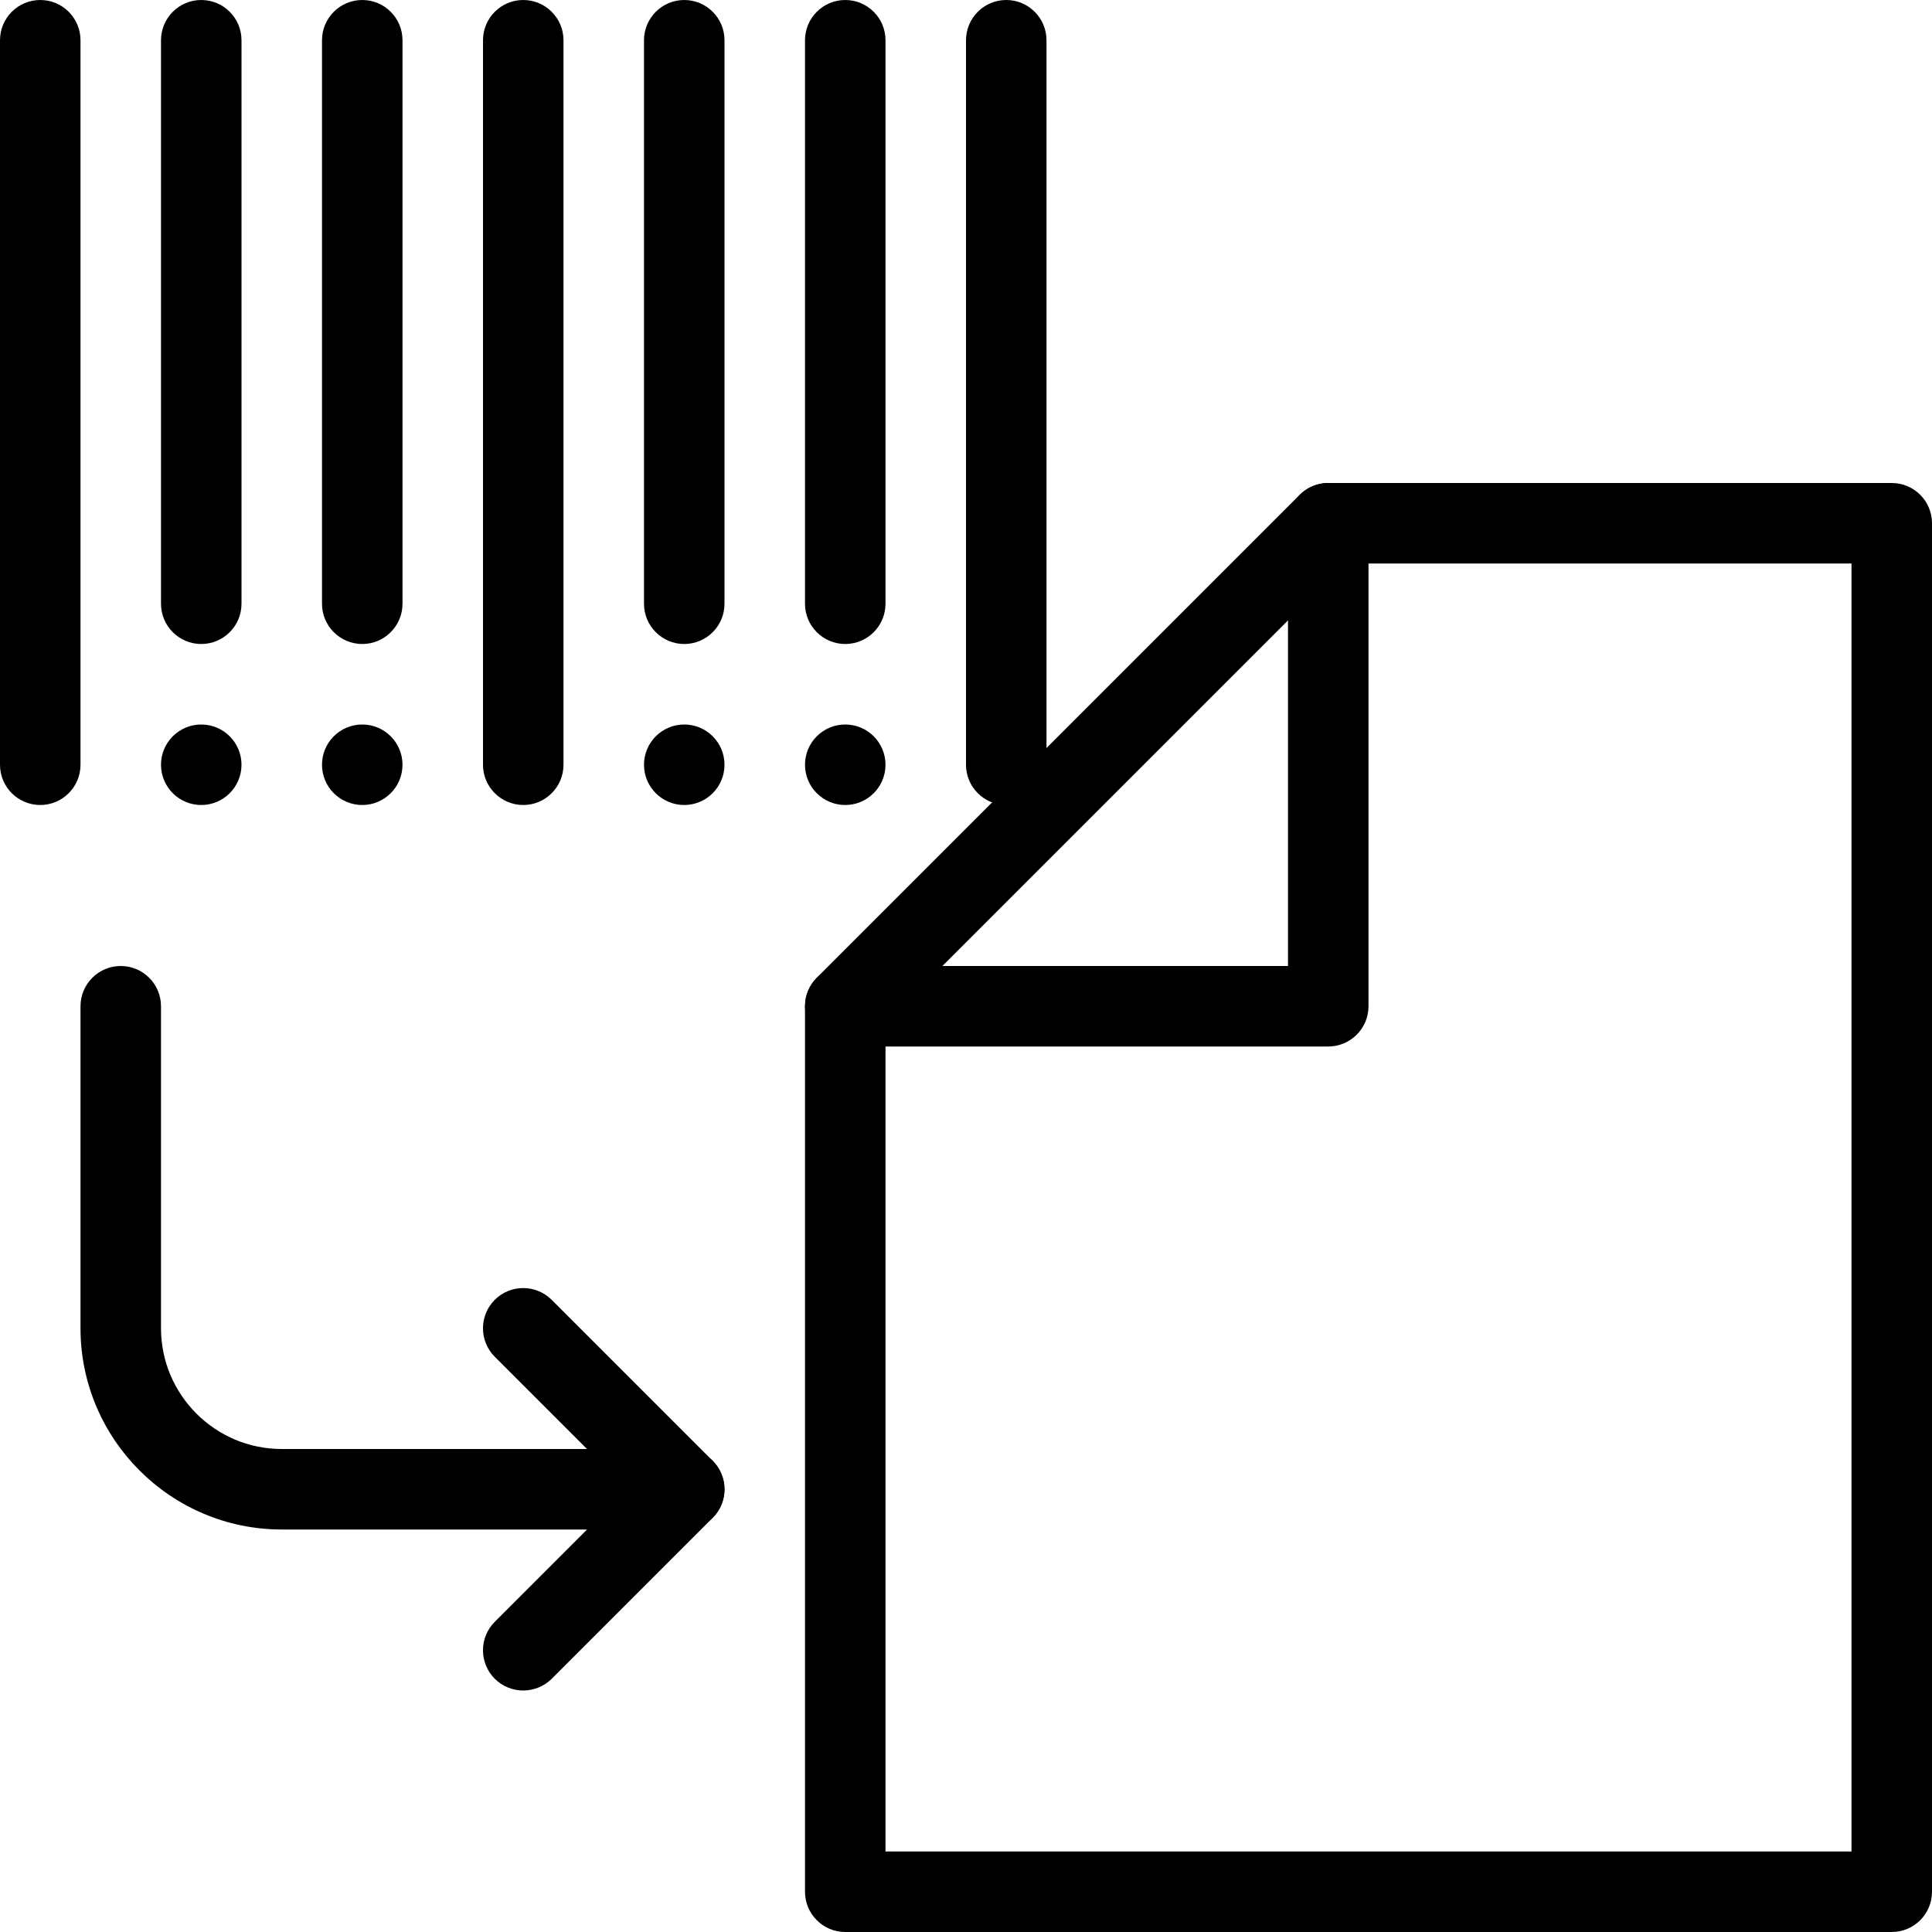 <?xml version="1.0" encoding="iso-8859-1"?>
<!-- Generator: Adobe Illustrator 19.0.0, SVG Export Plug-In . SVG Version: 6.00 Build 0)  -->
<svg version="1.1" id="Layer_1" xmlns="http://www.w3.org/2000/svg" xmlns:xlink="http://www.w3.org/1999/xlink" x="0px" y="0px"
	 viewBox="0 0 24 24" style="enable-background:new 0 0 24 24;" xml:space="preserve">
<g>
	<g>
		<g>
			<g>
				<g>
					<path d="M23.5,24h-13c-0.276,0-0.5-0.224-0.5-0.5v-11c0-0.133,0.053-0.26,0.146-0.354l6-6C16.24,6.053,16.367,6,16.5,6h7
						C23.776,6,24,6.224,24,6.5v17C24,23.776,23.776,24,23.5,24z M11,23h12V7h-6.293L11,12.707V23z"/>
				</g>
				<g>
					<path d="M16.5,13h-6c-0.276,0-0.5-0.224-0.5-0.5s0.224-0.5,0.5-0.5H16V6.5C16,6.224,16.224,6,16.5,6S17,6.224,17,6.5v6
						C17,12.776,16.776,13,16.5,13z"/>
				</g>
			</g>
		</g>
	</g>
	<g>
		<path d="M6.5,21c-0.128,0-0.256-0.049-0.354-0.146c-0.195-0.195-0.195-0.512,0-0.707L7.293,19H3.5C2.122,19,1,17.878,1,16.5v-4
			C1,12.224,1.224,12,1.5,12S2,12.224,2,12.5v4C2,17.327,2.673,18,3.5,18h5c0.202,0,0.385,0.122,0.462,0.309
			c0.078,0.187,0.035,0.402-0.108,0.545l-2,2C6.756,20.951,6.628,21,6.5,21z"/>
	</g>
	<g>
		<path d="M8.5,19c-0.128,0-0.256-0.049-0.354-0.146l-2-2c-0.195-0.195-0.195-0.512,0-0.707s0.512-0.195,0.707,0l2,2
			c0.195,0.195,0.195,0.512,0,0.707C8.756,18.951,8.628,19,8.5,19z"/>
	</g>
	<g>
		<g>
			<path d="M12.5,10C12.224,10,12,9.776,12,9.5v-9C12,0.224,12.224,0,12.5,0S13,0.224,13,0.5v9C13,9.776,12.776,10,12.5,10z"/>
		</g>
		<g>
			<path d="M10.5,8C10.224,8,10,7.776,10,7.5v-7C10,0.224,10.224,0,10.5,0S11,0.224,11,0.5v7C11,7.776,10.776,8,10.5,8z"/>
		</g>
		<g>
			<path d="M8.5,8C8.224,8,8,7.776,8,7.5v-7C8,0.224,8.224,0,8.5,0S9,0.224,9,0.5v7C9,7.776,8.776,8,8.5,8z"/>
		</g>
		<g>
			<path d="M6.5,10C6.224,10,6,9.776,6,9.5v-9C6,0.224,6.224,0,6.5,0S7,0.224,7,0.5v9C7,9.776,6.776,10,6.5,10z"/>
		</g>
		<g>
			<path d="M0.5,10C0.224,10,0,9.776,0,9.5v-9C0,0.224,0.224,0,0.5,0S1,0.224,1,0.5v9C1,9.776,0.776,10,0.5,10z"/>
		</g>
		<g>
			<path d="M4.5,8C4.224,8,4,7.776,4,7.5v-7C4,0.224,4.224,0,4.5,0S5,0.224,5,0.5v7C5,7.776,4.776,8,4.5,8z"/>
		</g>
		<g>
			<path d="M2.5,8C2.224,8,2,7.776,2,7.5v-7C2,0.224,2.224,0,2.5,0S3,0.224,3,0.5v7C3,7.776,2.776,8,2.5,8z"/>
		</g>
		<g>
			<circle cx="2.5" cy="9.5" r="0.5"/>
		</g>
		<g>
			<circle cx="4.5" cy="9.5" r="0.5"/>
		</g>
		<g>
			<circle cx="8.5" cy="9.5" r="0.5"/>
		</g>
		<g>
			<circle cx="10.5" cy="9.5" r="0.5"/>
		</g>
	</g>
</g>
<g>
</g>
<g>
</g>
<g>
</g>
<g>
</g>
<g>
</g>
<g>
</g>
<g>
</g>
<g>
</g>
<g>
</g>
<g>
</g>
<g>
</g>
<g>
</g>
<g>
</g>
<g>
</g>
<g>
</g>
</svg>
